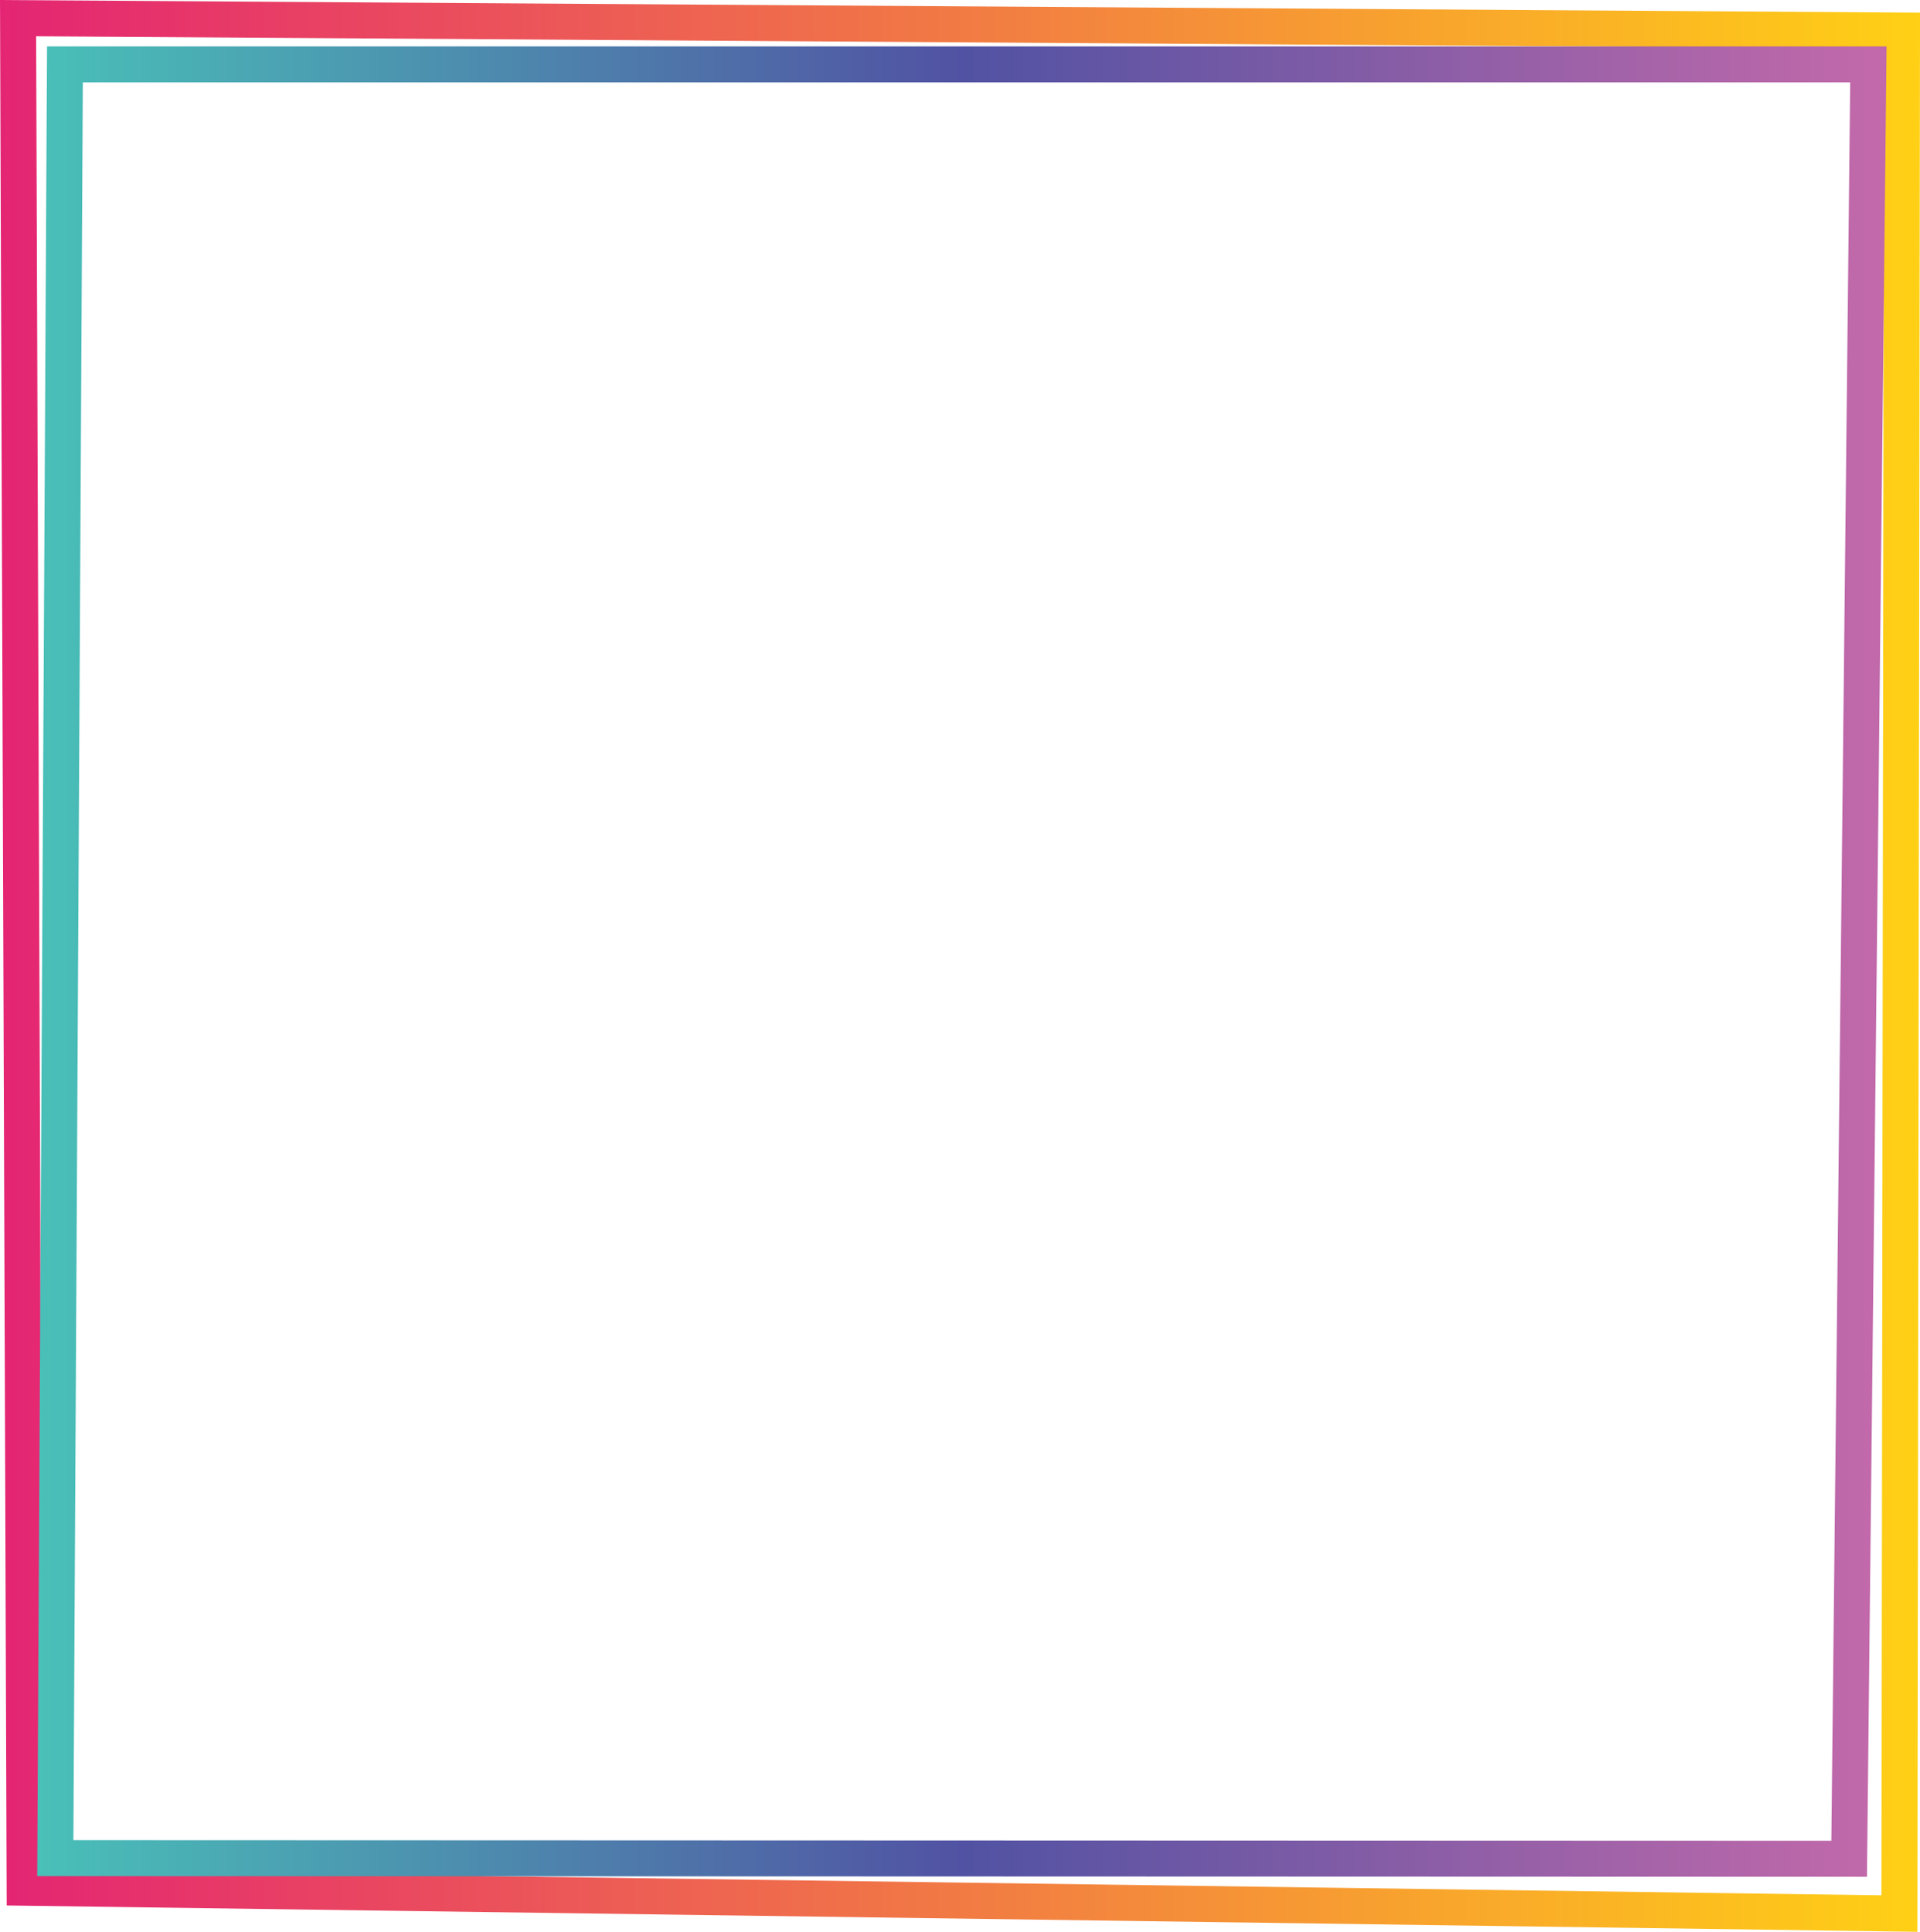 <svg xmlns="http://www.w3.org/2000/svg" xmlns:xlink="http://www.w3.org/1999/xlink" viewBox="0 0 266.69 268.26"><defs><style>.cls-1,.cls-2{fill:none;stroke-miterlimit:10;stroke-width:5px;}.cls-1{stroke:url(#linear-gradient);}.cls-2{stroke:url(#linear-gradient-2);}</style><linearGradient id="linear-gradient" y1="134.13" x2="266.69" y2="134.13" gradientUnits="userSpaceOnUse"><stop offset="0" stop-color="#e42573"/><stop offset="1" stop-color="#ffd015"/></linearGradient><linearGradient id="linear-gradient-2" x1="5.17" y1="133.53" x2="262.05" y2="133.53" gradientUnits="userSpaceOnUse"><stop offset="0" stop-color="#49c0b8"/><stop offset="0.5" stop-color="#5152a3"/><stop offset="0.99" stop-color="#c169aa"/></linearGradient></defs><title>photo</title><g id="Слой_2" data-name="Слой 2"><g id="Layer_3" data-name="Layer 3"><polygon class="cls-1" points="2.51 2.52 3.42 262.14 263.83 265.73 264.19 4.24 2.51 2.52"/><polygon class="cls-2" points="9.02 8.94 7.68 258.03 256.85 258.12 259.52 8.94 9.02 8.94"/></g></g></svg>